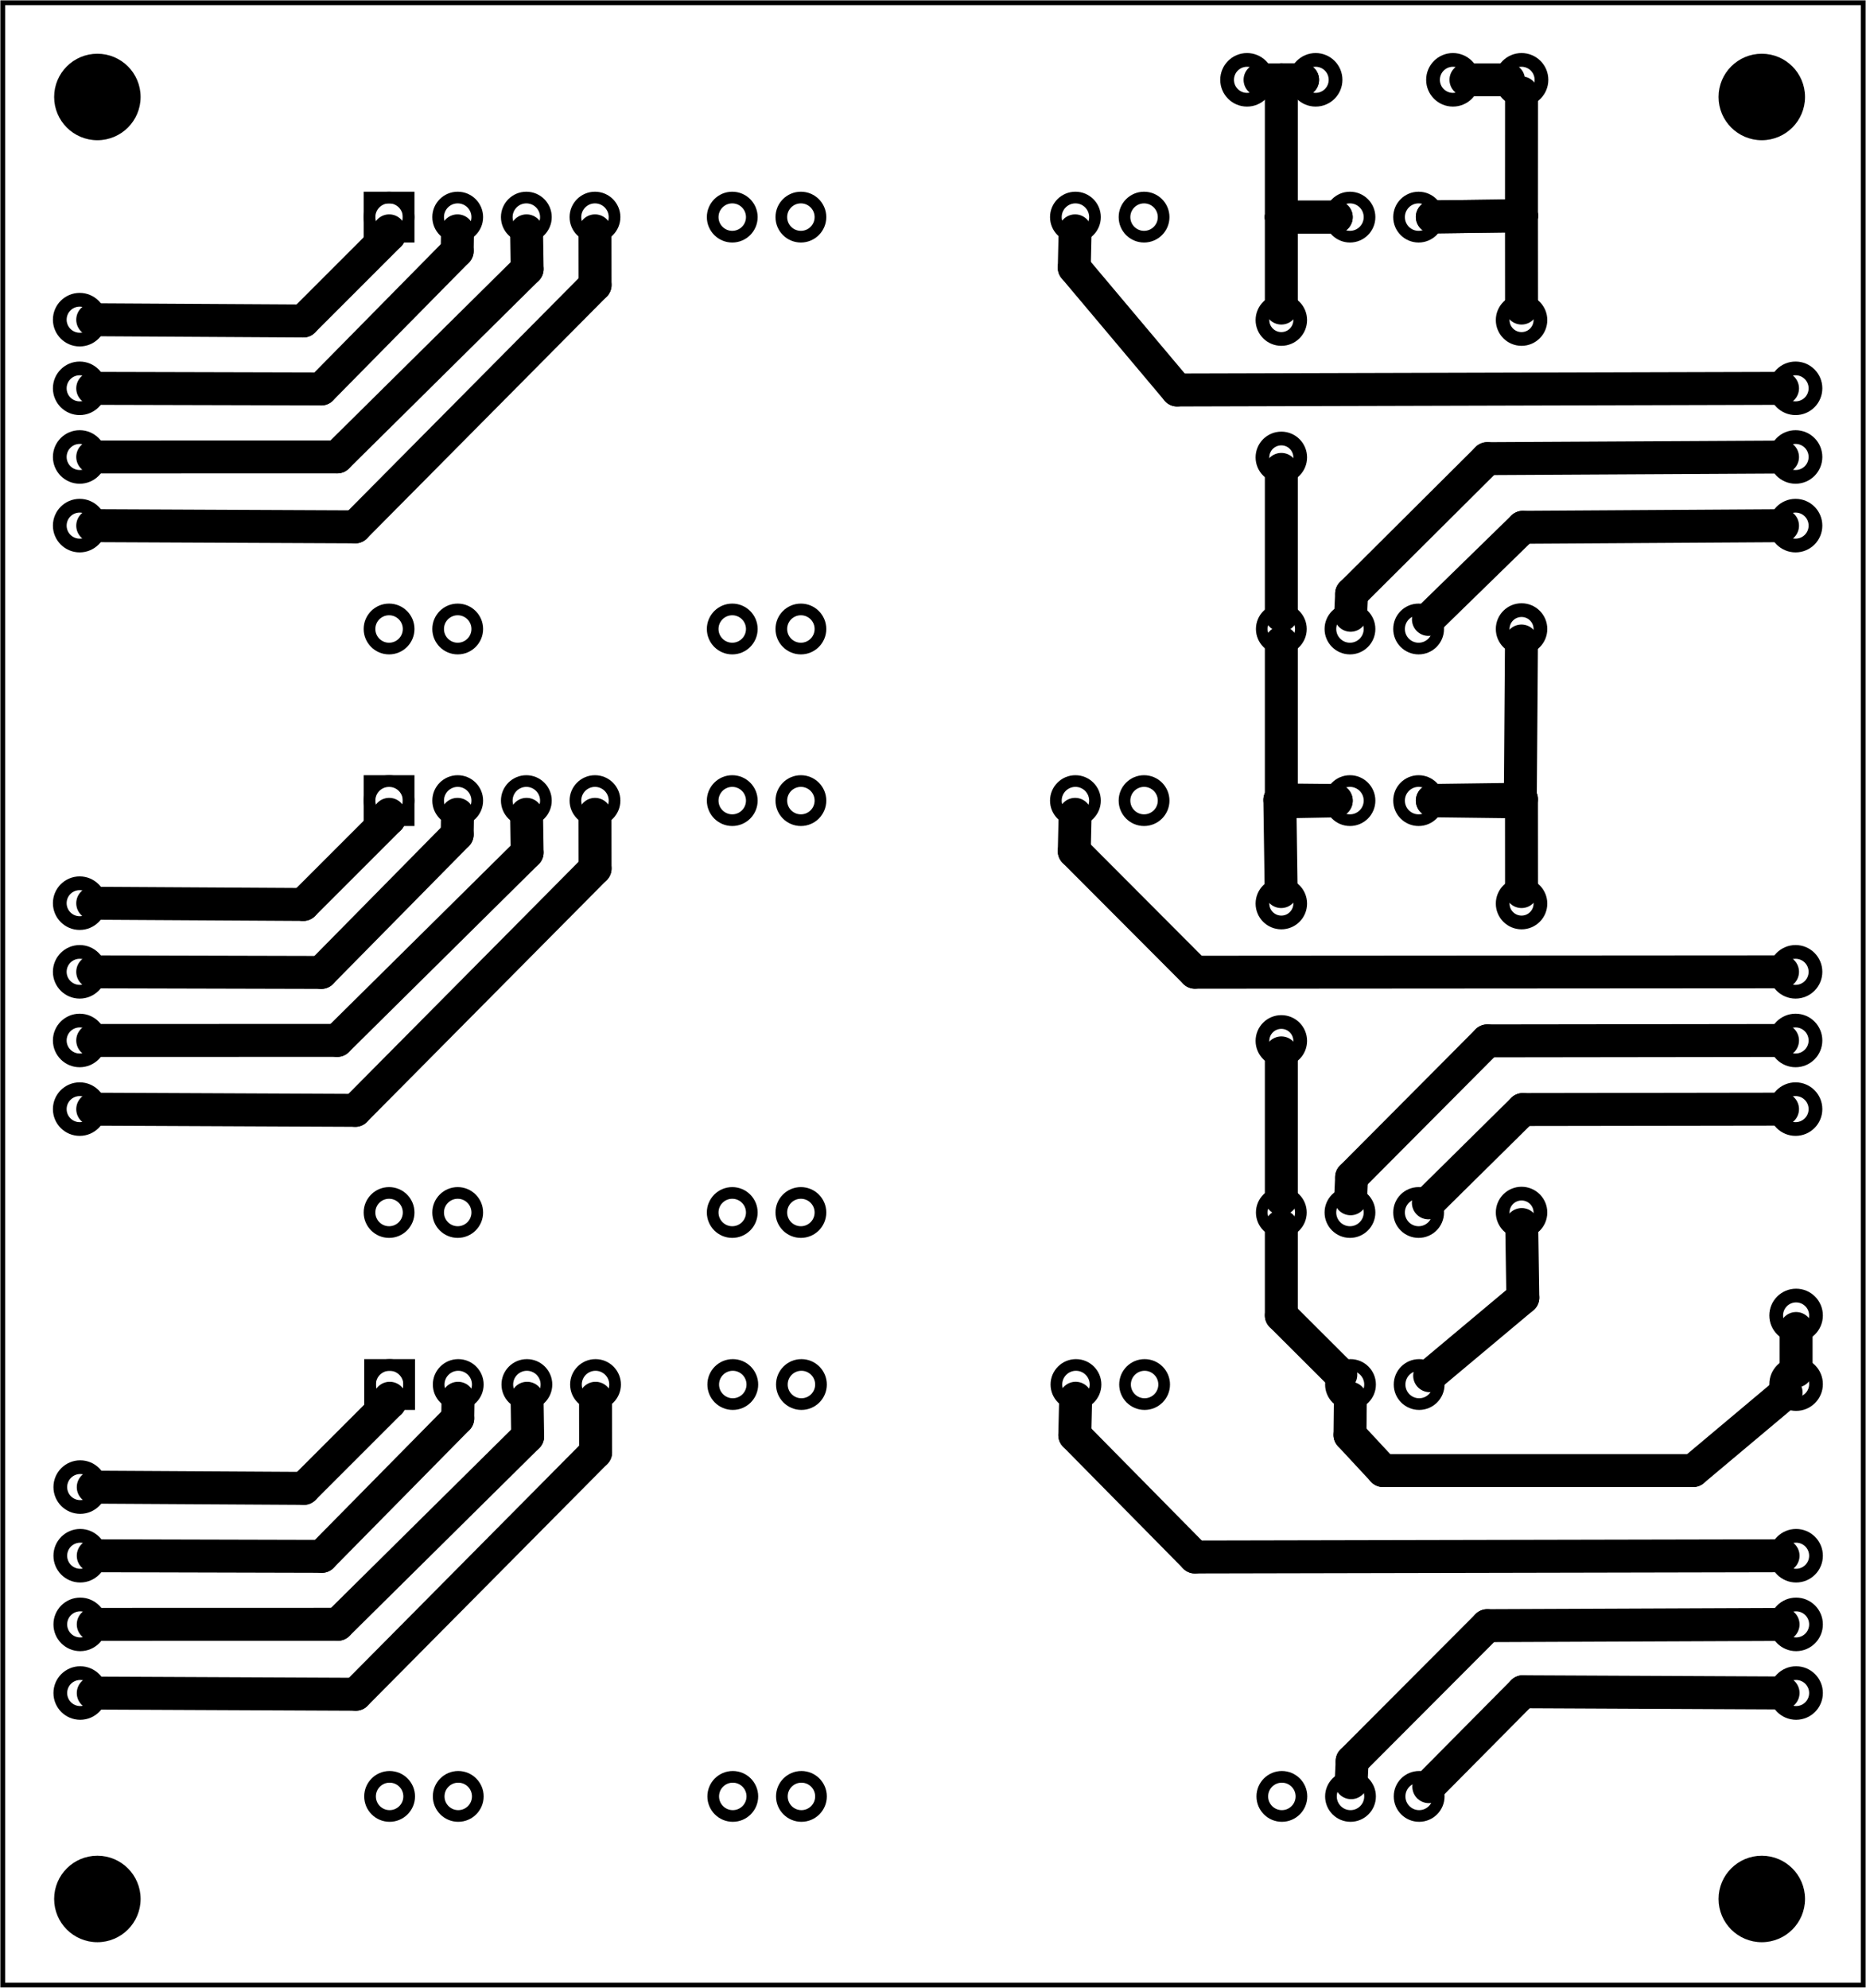 <?xml version='1.0' encoding='UTF-8' standalone='no'?>
<!-- Created with Fritzing (https://fritzing.org/) -->
<svg xmlns="http://www.w3.org/2000/svg"  y="0in" width="2.719in" viewBox="0 0 195.746 208.49" xmlns:svg="http://www.w3.org/2000/svg" height="2.896in" version="1.2" x="0in" baseProfile="tiny">
 <g partID="57830">
  <g  id="board">
   <rect  y="0.288" width="195.17" stroke="black" stroke-width="0.5" fill="none" height="207.914" id="boardoutline" x="0.288" fill-opacity="0.5"/>
  </g>
 </g>
 <g partID="58850">
  <g transform="translate(19.214,15.572)">
   <g  stroke-width="0" id="copper0">
    <circle  cx="64.8" stroke="black" stroke-width="1.224" fill="none" id="connector49pad" cy="50.4" connectorname="MS1" r="2.052"/>
    <circle  cx="57.6" stroke="black" stroke-width="1.224" fill="none" id="connector53pad" cy="7.2" connectorname="PFD" r="2.052"/>
    <circle  cx="93.6" stroke="black" stroke-width="1.224" fill="none" id="connector51pad" cy="7.2" connectorname="ENABLE" r="2.052"/>
    <circle  cx="57.6" stroke="black" stroke-width="1.224" fill="none" id="connector50pad" cy="50.4" connectorname="SLEEP" r="2.052"/>
    <circle  cx="100.8" stroke="black" stroke-width="1.224" fill="none" id="connector52pad" cy="7.2" connectorname="MS2" r="2.052"/>
    <circle  cx="64.8" stroke="black" stroke-width="1.224" fill="none" id="connector54pad" cy="7.2" connectorname="RESET" r="2.052"/>
    <circle  cx="122.4" stroke="black" stroke-width="1.224" fill="none" id="connector38pad" cy="7.2" connectorname="GND" r="2.052"/>
    <circle  cx="129.6" stroke="black" stroke-width="1.224" fill="none" id="connector39pad" cy="7.2" connectorname="V+" r="2.052"/>
    <circle  cx="115.2" stroke="black" stroke-width="1.224" fill="none" id="connector40pad" cy="50.4" connectorname="GND" r="2.052"/>
    <circle  cx="122.4" stroke="black" stroke-width="1.224" fill="none" id="connector41pad" cy="50.4" connectorname="STEP" r="2.052"/>
    <circle  cx="129.6" stroke="black" stroke-width="1.224" fill="none" id="connector42pad" cy="50.4" connectorname="DIR" r="2.052"/>
    <circle  cx="21.6" stroke="black" stroke-width="1.224" fill="none" id="connector43pad" cy="7.2" connectorname="OUT2A" r="2.052"/>
    <rect  y="5.148" width="4.104" stroke="black" stroke-width="1.224" fill="none" height="4.104" x="19.548"/>
    <circle  cx="28.8" stroke="black" stroke-width="1.224" fill="none" id="connector44pad" cy="7.2" connectorname="OUT2B" r="2.052"/>
    <circle  cx="36" stroke="black" stroke-width="1.224" fill="none" id="connector45pad" cy="7.2" connectorname="OUT1A" r="2.052"/>
    <circle  cx="43.2" stroke="black" stroke-width="1.224" fill="none" id="connector46pad" cy="7.2" connectorname="OUT1B" r="2.052"/>
    <circle  cx="28.8" stroke="black" stroke-width="1.224" fill="none" id="connector47pad" cy="50.4" connectorname="VCC" r="2.052"/>
    <circle  cx="21.6" stroke="black" stroke-width="1.224" fill="none" id="connector48pad" cy="50.4" connectorname="GND" r="2.052"/>
   </g>
  </g>
 </g>
 <g partID="93240">
  <g transform="translate(19.214,76.772)">
   <g  stroke-width="0" id="copper0">
    <circle  cx="64.8" stroke="black" stroke-width="1.224" fill="none" id="connector49pad" cy="50.4" connectorname="MS1" r="2.052"/>
    <circle  cx="57.6" stroke="black" stroke-width="1.224" fill="none" id="connector53pad" cy="7.2" connectorname="PFD" r="2.052"/>
    <circle  cx="93.6" stroke="black" stroke-width="1.224" fill="none" id="connector51pad" cy="7.2" connectorname="ENABLE" r="2.052"/>
    <circle  cx="57.6" stroke="black" stroke-width="1.224" fill="none" id="connector50pad" cy="50.4" connectorname="SLEEP" r="2.052"/>
    <circle  cx="100.8" stroke="black" stroke-width="1.224" fill="none" id="connector52pad" cy="7.2" connectorname="MS2" r="2.052"/>
    <circle  cx="64.8" stroke="black" stroke-width="1.224" fill="none" id="connector54pad" cy="7.2" connectorname="RESET" r="2.052"/>
    <circle  cx="122.4" stroke="black" stroke-width="1.224" fill="none" id="connector38pad" cy="7.2" connectorname="GND" r="2.052"/>
    <circle  cx="129.6" stroke="black" stroke-width="1.224" fill="none" id="connector39pad" cy="7.2" connectorname="V+" r="2.052"/>
    <circle  cx="115.2" stroke="black" stroke-width="1.224" fill="none" id="connector40pad" cy="50.4" connectorname="GND" r="2.052"/>
    <circle  cx="122.4" stroke="black" stroke-width="1.224" fill="none" id="connector41pad" cy="50.4" connectorname="STEP" r="2.052"/>
    <circle  cx="129.6" stroke="black" stroke-width="1.224" fill="none" id="connector42pad" cy="50.4" connectorname="DIR" r="2.052"/>
    <circle  cx="21.6" stroke="black" stroke-width="1.224" fill="none" id="connector43pad" cy="7.2" connectorname="OUT2A" r="2.052"/>
    <rect  y="5.148" width="4.104" stroke="black" stroke-width="1.224" fill="none" height="4.104" x="19.548"/>
    <circle  cx="28.8" stroke="black" stroke-width="1.224" fill="none" id="connector44pad" cy="7.2" connectorname="OUT2B" r="2.052"/>
    <circle  cx="36" stroke="black" stroke-width="1.224" fill="none" id="connector45pad" cy="7.2" connectorname="OUT1A" r="2.052"/>
    <circle  cx="43.2" stroke="black" stroke-width="1.224" fill="none" id="connector46pad" cy="7.2" connectorname="OUT1B" r="2.052"/>
    <circle  cx="28.8" stroke="black" stroke-width="1.224" fill="none" id="connector47pad" cy="50.4" connectorname="VCC" r="2.052"/>
    <circle  cx="21.6" stroke="black" stroke-width="1.224" fill="none" id="connector48pad" cy="50.4" connectorname="GND" r="2.052"/>
   </g>
  </g>
 </g>
 <g partID="94980">
  <g transform="translate(19.27,138.015)">
   <g  stroke-width="0" id="copper0">
    <circle  cx="64.8" stroke="black" stroke-width="1.224" fill="none" id="connector49pad" cy="50.4" connectorname="MS1" r="2.052"/>
    <circle  cx="57.6" stroke="black" stroke-width="1.224" fill="none" id="connector53pad" cy="7.2" connectorname="PFD" r="2.052"/>
    <circle  cx="93.6" stroke="black" stroke-width="1.224" fill="none" id="connector51pad" cy="7.2" connectorname="ENABLE" r="2.052"/>
    <circle  cx="57.6" stroke="black" stroke-width="1.224" fill="none" id="connector50pad" cy="50.4" connectorname="SLEEP" r="2.052"/>
    <circle  cx="100.8" stroke="black" stroke-width="1.224" fill="none" id="connector52pad" cy="7.2" connectorname="MS2" r="2.052"/>
    <circle  cx="64.8" stroke="black" stroke-width="1.224" fill="none" id="connector54pad" cy="7.2" connectorname="RESET" r="2.052"/>
    <circle  cx="122.4" stroke="black" stroke-width="1.224" fill="none" id="connector38pad" cy="7.2" connectorname="GND" r="2.052"/>
    <circle  cx="129.6" stroke="black" stroke-width="1.224" fill="none" id="connector39pad" cy="7.2" connectorname="V+" r="2.052"/>
    <circle  cx="115.2" stroke="black" stroke-width="1.224" fill="none" id="connector40pad" cy="50.4" connectorname="GND" r="2.052"/>
    <circle  cx="122.4" stroke="black" stroke-width="1.224" fill="none" id="connector41pad" cy="50.4" connectorname="STEP" r="2.052"/>
    <circle  cx="129.6" stroke="black" stroke-width="1.224" fill="none" id="connector42pad" cy="50.4" connectorname="DIR" r="2.052"/>
    <circle  cx="21.6" stroke="black" stroke-width="1.224" fill="none" id="connector43pad" cy="7.2" connectorname="OUT2A" r="2.052"/>
    <rect  y="5.148" width="4.104" stroke="black" stroke-width="1.224" fill="none" height="4.104" x="19.548"/>
    <circle  cx="28.8" stroke="black" stroke-width="1.224" fill="none" id="connector44pad" cy="7.2" connectorname="OUT2B" r="2.052"/>
    <circle  cx="36" stroke="black" stroke-width="1.224" fill="none" id="connector45pad" cy="7.2" connectorname="OUT1A" r="2.052"/>
    <circle  cx="43.2" stroke="black" stroke-width="1.224" fill="none" id="connector46pad" cy="7.2" connectorname="OUT1B" r="2.052"/>
    <circle  cx="28.8" stroke="black" stroke-width="1.224" fill="none" id="connector47pad" cy="50.4" connectorname="VCC" r="2.052"/>
    <circle  cx="21.6" stroke="black" stroke-width="1.224" fill="none" id="connector48pad" cy="50.4" connectorname="GND" r="2.052"/>
   </g>
  </g>
 </g>
 <g partID="59790">
  <g transform="translate(183.318,35.689)">
   <g  id="copper0">
    <circle  cx="5.04" stroke="black" stroke-width="1.44" fill="none" id="connector0pin" cy="5.04" r="2.088"/>
    <circle  cx="5.04" stroke="black" stroke-width="1.44" fill="none" id="connector1pin" cy="12.24" r="2.088"/>
    <circle  cx="5.04" stroke="black" stroke-width="1.44" fill="none" id="connector2pin" cy="19.44" r="2.088"/>
   </g>
  </g>
 </g>
 <g partID="93250">
  <g transform="translate(183.318,96.889)">
   <g  id="copper0">
    <circle  cx="5.04" stroke="black" stroke-width="1.44" fill="none" id="connector0pin" cy="5.04" r="2.088"/>
    <circle  cx="5.04" stroke="black" stroke-width="1.44" fill="none" id="connector1pin" cy="12.24" r="2.088"/>
    <circle  cx="5.04" stroke="black" stroke-width="1.44" fill="none" id="connector2pin" cy="19.44" r="2.088"/>
   </g>
  </g>
 </g>
 <g partID="94990">
  <g transform="translate(183.374,158.132)">
   <g  id="copper0">
    <circle  cx="5.04" stroke="black" stroke-width="1.44" fill="none" id="connector0pin" cy="5.04" r="2.088"/>
    <circle  cx="5.04" stroke="black" stroke-width="1.44" fill="none" id="connector1pin" cy="12.24" r="2.088"/>
    <circle  cx="5.04" stroke="black" stroke-width="1.44" fill="none" id="connector2pin" cy="19.44" r="2.088"/>
   </g>
  </g>
 </g>
 <g partID="58910">
  <g transform="translate(3.318,28.489)">
   <g  id="copper0">
    <circle  cx="5.04" stroke="black" stroke-width="1.44" fill="none" id="connector0pin" cy="5.04" r="2.088"/>
    <circle  cx="5.04" stroke="black" stroke-width="1.44" fill="none" id="connector1pin" cy="12.24" r="2.088"/>
    <circle  cx="5.04" stroke="black" stroke-width="1.44" fill="none" id="connector2pin" cy="19.44" r="2.088"/>
    <circle  cx="5.04" stroke="black" stroke-width="1.44" fill="none" id="connector3pin" cy="26.64" r="2.088"/>
   </g>
  </g>
 </g>
 <g partID="93260">
  <g transform="translate(3.318,89.689)">
   <g  id="copper0">
    <circle  cx="5.04" stroke="black" stroke-width="1.44" fill="none" id="connector0pin" cy="5.04" r="2.088"/>
    <circle  cx="5.04" stroke="black" stroke-width="1.44" fill="none" id="connector1pin" cy="12.24" r="2.088"/>
    <circle  cx="5.04" stroke="black" stroke-width="1.44" fill="none" id="connector2pin" cy="19.44" r="2.088"/>
    <circle  cx="5.04" stroke="black" stroke-width="1.44" fill="none" id="connector3pin" cy="26.64" r="2.088"/>
   </g>
  </g>
 </g>
 <g partID="95000">
  <g transform="translate(3.374,150.932)">
   <g  id="copper0">
    <circle  cx="5.04" stroke="black" stroke-width="1.44" fill="none" id="connector0pin" cy="5.04" r="2.088"/>
    <circle  cx="5.04" stroke="black" stroke-width="1.44" fill="none" id="connector1pin" cy="12.24" r="2.088"/>
    <circle  cx="5.04" stroke="black" stroke-width="1.44" fill="none" id="connector2pin" cy="19.44" r="2.088"/>
    <circle  cx="5.04" stroke="black" stroke-width="1.44" fill="none" id="connector3pin" cy="26.64" r="2.088"/>
   </g>
  </g>
 </g>
 <g partID="66210">
  <g transform="translate(147.374,13.412)">
   <g transform="matrix(0,-1,1,0,0,0)">
    <g  id="copper0">
     <circle  cx="5.04" stroke="black" stroke-width="1.44" fill="none" id="connector0pin" cy="5.04" r="2.088"/>
     <circle  cx="5.04" stroke="black" stroke-width="1.44" fill="none" id="connector1pin" cy="12.24" r="2.088"/>
    </g>
   </g>
  </g>
 </g>
 <g partID="66180">
  <g transform="translate(125.774,13.412)">
   <g transform="matrix(0,-1,1,0,0,0)">
    <g  id="copper0">
     <circle  cx="5.04" stroke="black" stroke-width="1.44" fill="none" id="connector0pin" cy="5.04" r="2.088"/>
     <circle  cx="5.04" stroke="black" stroke-width="1.44" fill="none" id="connector1pin" cy="12.24" r="2.088"/>
    </g>
   </g>
  </g>
 </g>
 <g partID="70870">
  <g transform="translate(4.079,193.036)">
   <g  id="copper0">
    <circle  cx="6.135" stroke="black" stroke-width="0" fill="black" id="nonconn0" cy="6.135" r="4.535"/>
   </g>
  </g>
 </g>
 <g partID="97470">
  <g transform="translate(178.679,193.037)">
   <g  id="copper0">
    <circle  cx="6.135" stroke="black" stroke-width="0" fill="black" id="nonconn0" cy="6.135" r="4.535"/>
   </g>
  </g>
 </g>
 <g partID="70850">
  <g transform="translate(4.079,4.036)">
   <g  id="copper0">
    <circle  cx="6.135" stroke="black" stroke-width="0" fill="black" id="nonconn0" cy="6.135" r="4.535"/>
   </g>
  </g>
 </g>
 <g partID="97480">
  <g transform="translate(178.679,4.036)">
   <g  id="copper0">
    <circle  cx="6.135" stroke="black" stroke-width="0" fill="black" id="nonconn0" cy="6.135" r="4.535"/>
   </g>
  </g>
 </g>
 <g partID="92050">
  <g transform="translate(154.862,28.82)">
   <g  id="copper0">
    <circle  cx="4.752" stroke="black" stroke-width="1.44" fill="none" id="connector0pad" cy="37.152" r="1.98"/>
    <circle  cx="4.752" stroke="black" stroke-width="1.44" fill="none" id="connector1pad" cy="4.752" r="1.98"/>
   </g>
  </g>
 </g>
 <g partID="93300">
  <g transform="translate(129.662,90.02)">
   <g  id="copper0">
    <circle  cx="4.752" stroke="black" stroke-width="1.44" fill="none" id="connector0pad" cy="19.152" r="1.98"/>
    <circle  cx="4.752" stroke="black" stroke-width="1.44" fill="none" id="connector1pad" cy="4.752" r="1.98"/>
   </g>
  </g>
 </g>
 <g partID="93290">
  <g transform="translate(154.862,90.02)">
   <g  id="copper0">
    <circle  cx="4.752" stroke="black" stroke-width="1.44" fill="none" id="connector0pad" cy="37.152" r="1.98"/>
    <circle  cx="4.752" stroke="black" stroke-width="1.44" fill="none" id="connector1pad" cy="4.752" r="1.98"/>
   </g>
  </g>
 </g>
 <g partID="92250">
  <g transform="translate(129.662,28.82)">
   <g  id="copper0">
    <circle  cx="4.752" stroke="black" stroke-width="1.44" fill="none" id="connector0pad" cy="19.152" r="1.98"/>
    <circle  cx="4.752" stroke="black" stroke-width="1.44" fill="none" id="connector1pad" cy="4.752" r="1.98"/>
   </g>
  </g>
 </g>
 <g partID="97510">
  <g transform="translate(183.374,132.932)">
   <g  id="copper0">
    <circle  cx="5.04" stroke="black" stroke-width="1.44" fill="none" id="connector0pin" cy="5.04" r="2.088"/>
    <circle  cx="5.04" stroke="black" stroke-width="1.44" fill="none" id="connector1pin" cy="12.24" r="2.088"/>
   </g>
  </g>
 </g>
 <g partID="66670">
  <line stroke="black" x1="153.782" stroke-width="3.456" y2="8.372" x2="158.246" stroke-linecap="round" y1="8.372"/>
 </g>
 <g partID="59140">
  <line stroke="black" x1="9.726" stroke-width="3.456" y2="55.259" x2="37.267" stroke-linecap="round" y1="55.135"/>
 </g>
 <g partID="93320">
  <line stroke="black" x1="9.726" stroke-width="3.456" y2="116.459" x2="37.267" stroke-linecap="round" y1="116.335"/>
 </g>
 <g partID="95040">
  <line stroke="black" x1="9.782" stroke-width="3.456" y2="177.702" x2="37.323" stroke-linecap="round" y1="177.578"/>
 </g>
 <g partID="59210">
  <line stroke="black" x1="37.267" stroke-width="3.456" y2="29.893" x2="62.424" stroke-linecap="round" y1="55.259"/>
 </g>
 <g partID="93330">
  <line stroke="black" x1="37.267" stroke-width="3.456" y2="91.093" x2="62.424" stroke-linecap="round" y1="116.459"/>
 </g>
 <g partID="95050">
  <line stroke="black" x1="37.323" stroke-width="3.456" y2="152.335" x2="62.48" stroke-linecap="round" y1="177.702"/>
 </g>
 <g partID="59280">
  <line stroke="black" x1="62.424" stroke-width="3.456" y2="24.212" x2="62.416" stroke-linecap="round" y1="29.893"/>
 </g>
 <g partID="93340">
  <line stroke="black" x1="62.424" stroke-width="3.456" y2="85.412" x2="62.416" stroke-linecap="round" y1="91.093"/>
 </g>
 <g partID="95060">
  <line stroke="black" x1="62.48" stroke-width="3.456" y2="146.655" x2="62.472" stroke-linecap="round" y1="152.335"/>
 </g>
 <g partID="59070">
  <line stroke="black" x1="9.726" stroke-width="3.456" y2="47.922" x2="35.38" stroke-linecap="round" y1="47.929"/>
 </g>
 <g partID="95070">
  <line stroke="black" x1="9.782" stroke-width="3.456" y2="170.365" x2="35.436" stroke-linecap="round" y1="170.372"/>
 </g>
 <g partID="93350">
  <line stroke="black" x1="9.726" stroke-width="3.456" y2="109.122" x2="35.38" stroke-linecap="round" y1="109.129"/>
 </g>
 <g partID="59420">
  <line stroke="black" x1="35.38" stroke-width="3.456" y2="28.216" x2="55.297" stroke-linecap="round" y1="47.922"/>
 </g>
 <g partID="95080">
  <line stroke="black" x1="35.436" stroke-width="3.456" y2="150.659" x2="55.352" stroke-linecap="round" y1="170.365"/>
 </g>
 <g partID="93360">
  <line stroke="black" x1="35.38" stroke-width="3.456" y2="89.416" x2="55.297" stroke-linecap="round" y1="109.122"/>
 </g>
 <g partID="59350">
  <line stroke="black" x1="55.297" stroke-width="3.456" y2="24.212" x2="55.236" stroke-linecap="round" y1="28.216"/>
 </g>
 <g partID="95090">
  <line stroke="black" x1="55.352" stroke-width="3.456" y2="146.655" x2="55.291" stroke-linecap="round" y1="150.659"/>
 </g>
 <g partID="93370">
  <line stroke="black" x1="55.297" stroke-width="3.456" y2="85.412" x2="55.236" stroke-linecap="round" y1="89.416"/>
 </g>
 <g partID="59000">
  <line stroke="black" x1="9.726" stroke-width="3.456" y2="40.794" x2="33.703" stroke-linecap="round" y1="40.733"/>
 </g>
 <g partID="95100">
  <line stroke="black" x1="9.782" stroke-width="3.456" y2="163.237" x2="33.759" stroke-linecap="round" y1="163.175"/>
 </g>
 <g partID="93380">
  <line stroke="black" x1="9.726" stroke-width="3.456" y2="101.994" x2="33.703" stroke-linecap="round" y1="101.933"/>
 </g>
 <g partID="59560">
  <line stroke="black" x1="33.703" stroke-width="3.456" y2="26.329" x2="47.959" stroke-linecap="round" y1="40.794"/>
 </g>
 <g partID="95110">
  <line stroke="black" x1="33.759" stroke-width="3.456" y2="148.772" x2="48.014" stroke-linecap="round" y1="163.237"/>
 </g>
 <g partID="93390">
  <line stroke="black" x1="33.703" stroke-width="3.456" y2="87.529" x2="47.959" stroke-linecap="round" y1="101.994"/>
 </g>
 <g partID="59490">
  <line stroke="black" x1="47.959" stroke-width="3.456" y2="24.212" x2="47.992" stroke-linecap="round" y1="26.329"/>
 </g>
 <g partID="95120">
  <line stroke="black" x1="48.014" stroke-width="3.456" y2="146.655" x2="48.047" stroke-linecap="round" y1="148.772"/>
 </g>
 <g partID="93400">
  <line stroke="black" x1="47.959" stroke-width="3.456" y2="85.412" x2="47.992" stroke-linecap="round" y1="87.529"/>
 </g>
 <g partID="58930">
  <line stroke="black" x1="9.726" stroke-width="3.456" y2="33.666" x2="31.817" stroke-linecap="round" y1="33.537"/>
 </g>
 <g partID="95130">
  <line stroke="black" x1="9.782" stroke-width="3.456" y2="156.109" x2="31.872" stroke-linecap="round" y1="155.98"/>
 </g>
 <g partID="93410">
  <line stroke="black" x1="9.726" stroke-width="3.456" y2="94.866" x2="31.816" stroke-linecap="round" y1="94.737"/>
 </g>
 <g partID="59630">
  <line stroke="black" x1="31.817" stroke-width="3.456" y2="24.652" x2="40.831" stroke-linecap="round" y1="33.666"/>
 </g>
 <g partID="93420">
  <line stroke="black" x1="31.816" stroke-width="3.456" y2="85.852" x2="40.831" stroke-linecap="round" y1="94.866"/>
 </g>
 <g partID="95140">
  <line stroke="black" x1="31.872" stroke-width="3.456" y2="147.095" x2="40.887" stroke-linecap="round" y1="156.109"/>
 </g>
 <g partID="60000">
  <line stroke="black" x1="40.831" stroke-width="3.456" y2="24.212" x2="40.827" stroke-linecap="round" y1="24.652"/>
 </g>
 <g partID="93430">
  <line stroke="black" x1="40.831" stroke-width="3.456" y2="85.412" x2="40.827" stroke-linecap="round" y1="85.852"/>
 </g>
 <g partID="95150">
  <line stroke="black" x1="40.887" stroke-width="3.456" y2="146.655" x2="40.883" stroke-linecap="round" y1="147.095"/>
 </g>
 <g partID="97180">
  <line stroke="black" x1="134.414" stroke-width="3.456" y2="22.772" x2="140.174" stroke-linecap="round" y1="22.772"/>
 </g>
 <g partID="66230">
  <line stroke="black" x1="136.646" stroke-width="3.456" y2="8.372" x2="134.414" stroke-linecap="round" y1="8.372"/>
 </g>
 <g partID="97290">
  <line stroke="black" x1="134.414" stroke-width="3.456" y2="22.772" x2="134.414" stroke-linecap="round" y1="8.372"/>
 </g>
 <g partID="66820">
  <line stroke="black" x1="136.646" stroke-width="3.456" y2="8.372" x2="132.182" stroke-linecap="round" y1="8.372"/>
 </g>
 <g partID="91810">
  <line stroke="black" x1="159.613" stroke-width="3.456" y2="22.629" x2="159.606" stroke-linecap="round" y1="9.74"/>
 </g>
 <g partID="91920">
  <line stroke="black" x1="159.606" stroke-width="3.456" y2="22.753" x2="150.254" stroke-linecap="round" y1="22.629"/>
 </g>
 <g partID="97400">
  <line stroke="black" x1="159.747" stroke-width="3.456" y2="64.966" x2="149.845" stroke-linecap="round" y1="55.305"/>
 </g>
 <g partID="92100">
  <line stroke="black" x1="186.99" stroke-width="3.456" y2="55.305" x2="159.747" stroke-linecap="round" y1="55.138"/>
 </g>
 <g partID="96660">
  <line stroke="black" x1="159.747" stroke-width="3.456" y2="126.16" x2="149.839" stroke-linecap="round" y1="116.372"/>
 </g>
 <g partID="96730">
  <line stroke="black" x1="159.747" stroke-width="3.456" y2="187.392" x2="149.883" stroke-linecap="round" y1="177.439"/>
 </g>
 <g partID="95160">
  <line stroke="black" x1="187.046" stroke-width="3.456" y2="177.439" x2="159.747" stroke-linecap="round" y1="177.566"/>
 </g>
 <g partID="93490">
  <line stroke="black" x1="186.99" stroke-width="3.456" y2="116.372" x2="159.747" stroke-linecap="round" y1="116.331"/>
 </g>
 <g partID="96990">
  <line stroke="black" x1="134.414" stroke-width="3.456" y2="22.772" x2="140.174" stroke-linecap="round" y1="22.772"/>
 </g>
 <g partID="92270">
  <line stroke="black" x1="134.414" stroke-width="3.456" y2="22.772" x2="134.414" stroke-linecap="round" y1="32.312"/>
 </g>
 <g partID="93510">
  <line stroke="black" x1="134.258" stroke-width="3.456" y2="83.958" x2="140.174" stroke-linecap="round" y1="83.899"/>
 </g>
 <g partID="93500">
  <line stroke="black" x1="134.396" stroke-width="3.456" y2="83.899" x2="134.258" stroke-linecap="round" y1="93.512"/>
 </g>
 <g partID="92380">
  <line stroke="black" x1="134.414" stroke-width="3.456" y2="64.532" x2="134.414" stroke-linecap="round" y1="49.232"/>
 </g>
 <g partID="93520">
  <line stroke="black" x1="134.414" stroke-width="3.456" y2="125.732" x2="134.414" stroke-linecap="round" y1="110.432"/>
 </g>
 <g partID="92490">
  <line stroke="black" x1="159.613" stroke-width="3.456" y2="22.629" x2="159.606" stroke-linecap="round" y1="32.312"/>
 </g>
 <g partID="93530">
  <line stroke="black" x1="159.613" stroke-width="3.456" y2="83.829" x2="159.606" stroke-linecap="round" y1="93.512"/>
 </g>
 <g partID="92600">
  <line stroke="black" x1="159.606" stroke-width="3.456" y2="22.753" x2="150.254" stroke-linecap="round" y1="22.629"/>
 </g>
 <g partID="93540">
  <line stroke="black" x1="159.606" stroke-width="3.456" y2="83.953" x2="150.254" stroke-linecap="round" y1="83.829"/>
 </g>
 <g partID="92710">
  <line stroke="black" x1="141.681" stroke-width="3.456" y2="62.269" x2="141.786" stroke-linecap="round" y1="64.534"/>
 </g>
 <g partID="93550">
  <line stroke="black" x1="141.681" stroke-width="3.456" y2="123.469" x2="141.786" stroke-linecap="round" y1="125.733"/>
 </g>
 <g partID="95220">
  <line stroke="black" x1="141.736" stroke-width="3.456" y2="184.712" x2="141.841" stroke-linecap="round" y1="186.976"/>
 </g>
 <g partID="92780">
  <line stroke="black" x1="141.786" stroke-width="3.456" y2="48.105" x2="156.014" stroke-linecap="round" y1="62.269"/>
 </g>
 <g partID="93560">
  <line stroke="black" x1="141.786" stroke-width="3.456" y2="109.172" x2="156.014" stroke-linecap="round" y1="123.469"/>
 </g>
 <g partID="95230">
  <line stroke="black" x1="141.841" stroke-width="3.456" y2="170.505" x2="156.014" stroke-linecap="round" y1="184.712"/>
 </g>
 <g partID="92850">
  <line stroke="black" x1="156.014" stroke-width="3.456" y2="47.937" x2="186.99" stroke-linecap="round" y1="48.105"/>
 </g>
 <g partID="95240">
  <line stroke="black" x1="156.014" stroke-width="3.456" y2="170.378" x2="187.046" stroke-linecap="round" y1="170.505"/>
 </g>
 <g partID="93570">
  <line stroke="black" x1="156.014" stroke-width="3.456" y2="109.131" x2="186.99" stroke-linecap="round" y1="109.172"/>
 </g>
 <g partID="92990">
  <line stroke="black" x1="112.692" stroke-width="3.456" y2="40.905" x2="123.481" stroke-linecap="round" y1="28.084"/>
 </g>
 <g partID="95250">
  <line stroke="black" x1="112.747" stroke-width="3.456" y2="163.305" x2="125.347" stroke-linecap="round" y1="150.527"/>
 </g>
 <g partID="93580">
  <line stroke="black" x1="112.692" stroke-width="3.456" y2="101.972" x2="125.347" stroke-linecap="round" y1="89.284"/>
 </g>
 <g partID="93060">
  <line stroke="black" x1="123.481" stroke-width="3.456" y2="40.733" x2="186.99" stroke-linecap="round" y1="40.905"/>
 </g>
 <g partID="95260">
  <line stroke="black" x1="125.347" stroke-width="3.456" y2="163.175" x2="187.046" stroke-linecap="round" y1="163.305"/>
 </g>
 <g partID="93590">
  <line stroke="black" x1="125.347" stroke-width="3.456" y2="101.93" x2="186.99" stroke-linecap="round" y1="101.972"/>
 </g>
 <g partID="92920">
  <line stroke="black" x1="112.781" stroke-width="3.456" y2="28.084" x2="112.692" stroke-linecap="round" y1="24.212"/>
 </g>
 <g partID="95270">
  <line stroke="black" x1="112.837" stroke-width="3.456" y2="150.527" x2="112.747" stroke-linecap="round" y1="146.654"/>
 </g>
 <g partID="93600">
  <line stroke="black" x1="112.781" stroke-width="3.456" y2="89.284" x2="112.692" stroke-linecap="round" y1="85.412"/>
 </g>
 <g partID="94540">
  <line stroke="black" x1="134.414" stroke-width="3.456" y2="84.105" x2="134.414" stroke-linecap="round" y1="67.412"/>
 </g>
 <g partID="94650">
  <line stroke="black" x1="134.414" stroke-width="3.456" y2="83.999" x2="140.174" stroke-linecap="round" y1="84.105"/>
 </g>
 <g partID="94760">
  <line stroke="black" x1="159.605" stroke-width="3.456" y2="84.105" x2="159.481" stroke-linecap="round" y1="67.232"/>
 </g>
 <g partID="94870">
  <line stroke="black" x1="159.481" stroke-width="3.456" y2="83.99" x2="150.254" stroke-linecap="round" y1="84.105"/>
 </g>
 <g partID="96070">
  <line stroke="black" x1="134.414" stroke-width="3.456" y2="144.197" x2="140.651" stroke-linecap="round" y1="137.972"/>
 </g>
 <g partID="95960">
  <line stroke="black" x1="134.414" stroke-width="3.456" y2="137.972" x2="134.414" stroke-linecap="round" y1="128.612"/>
 </g>
 <g partID="96800">
  <line stroke="black" x1="159.747" stroke-width="3.456" y2="128.432" x2="159.633" stroke-linecap="round" y1="136.105"/>
 </g>
 <g partID="96180">
  <line stroke="black" x1="149.974" stroke-width="3.456" y2="136.105" x2="159.747" stroke-linecap="round" y1="144.29"/>
 </g>
 <g partID="97540">
  <line stroke="black" x1="187.366" stroke-width="3.456" y2="154.239" x2="177.614" stroke-linecap="round" y1="146.052"/>
 </g>
 <g partID="97990">
  <line stroke="black" x1="177.614" stroke-width="3.456" y2="154.239" x2="145.081" stroke-linecap="round" y1="154.239"/>
 </g>
 <g partID="97840">
  <line stroke="black" x1="145.081" stroke-width="3.456" y2="150.505" x2="141.614" stroke-linecap="round" y1="154.239"/>
 </g>
 <g partID="97690">
  <line stroke="black" x1="141.614" stroke-width="3.456" y2="146.655" x2="141.655" stroke-linecap="round" y1="150.505"/>
 </g>
 <g partID="98140">
  <line stroke="black" x1="188.414" stroke-width="3.456" y2="139.34" x2="188.414" stroke-linecap="round" y1="143.804"/>
 </g>
</svg>
